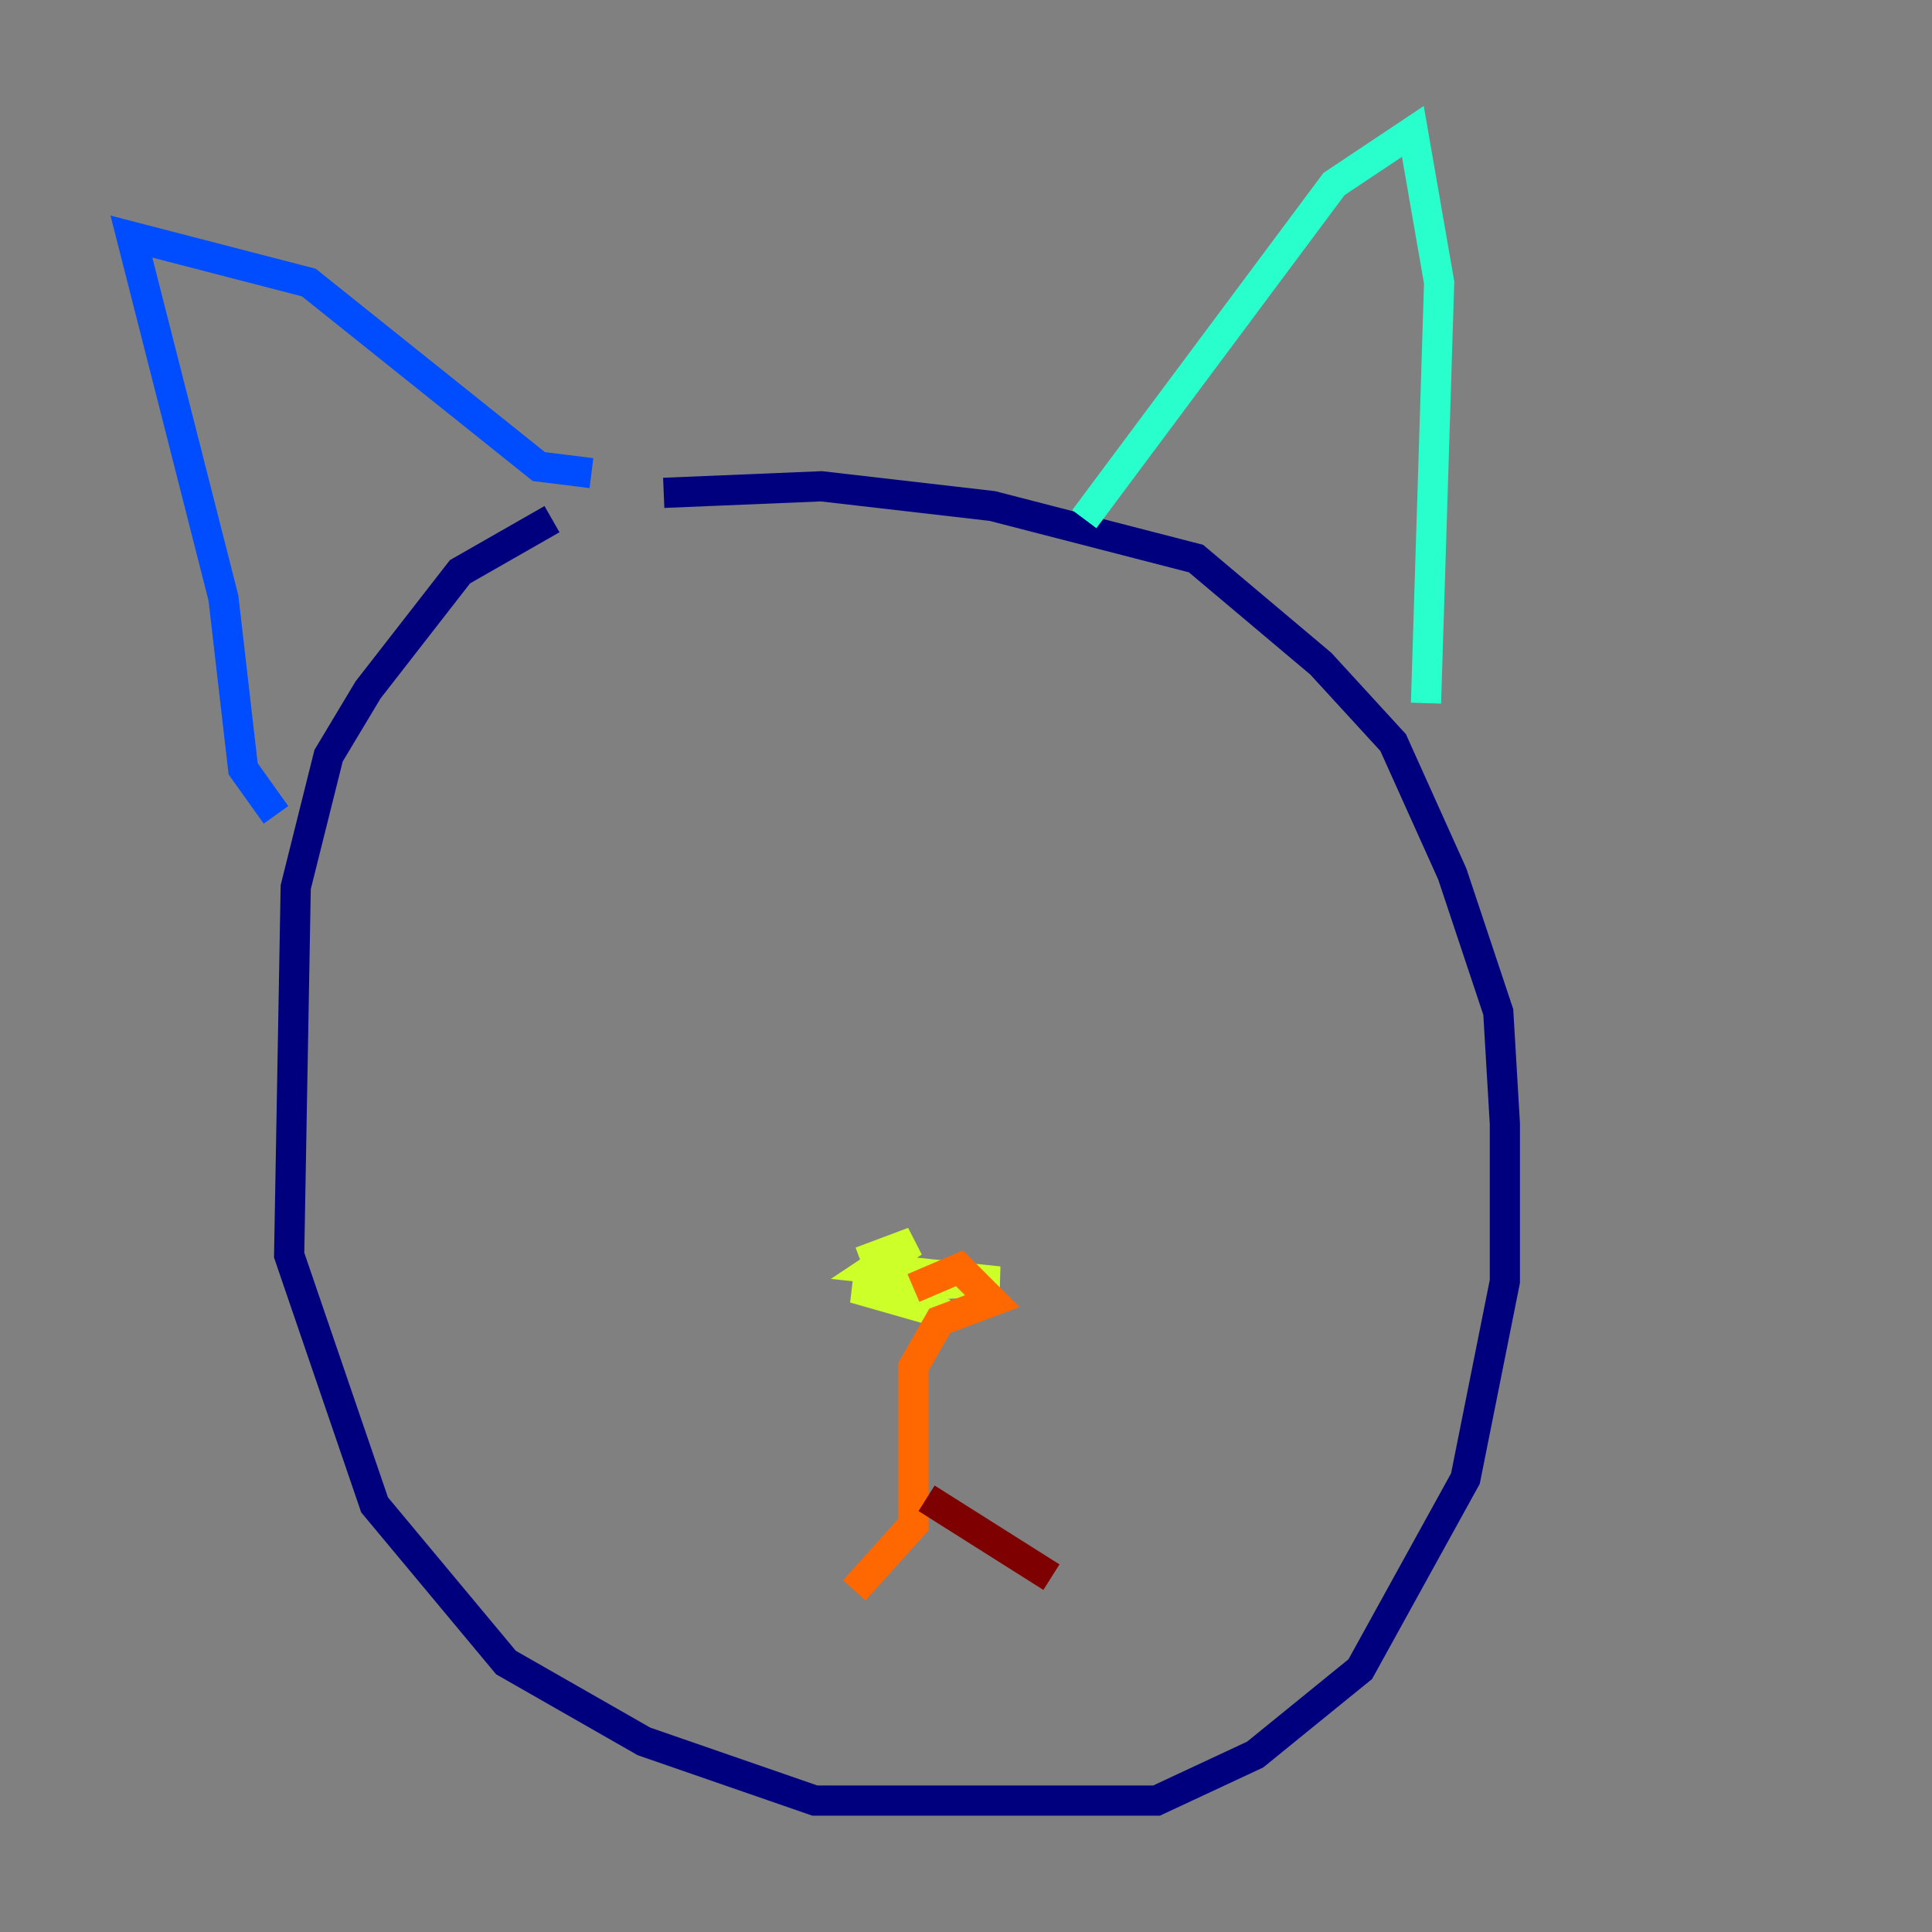 <?xml version="1.0" encoding="utf-8" ?>
<svg baseProfile="tiny" height="128" version="1.2" viewBox="0,0,128,128" width="128" xmlns="http://www.w3.org/2000/svg" xmlns:ev="http://www.w3.org/2001/xml-events" xmlns:xlink="http://www.w3.org/1999/xlink"><rect x="0" y="0" width="128" height="128" fill="#808080" stroke="none"/><defs /><polyline fill="none" points="36.571,34.395 30.476,37.878 24.381,45.714 21.769,50.068 19.592,58.776 19.157,83.156 24.816,99.701 33.524,110.15 42.667,115.374 53.986,119.293 76.626,119.293 83.156,116.245 90.122,110.585 97.088,97.959 99.701,84.898 99.701,74.449 99.265,67.048 96.218,57.905 92.299,49.197 87.51,43.973 79.238,37.007 65.742,33.524 54.422,32.218 43.973,32.653" stroke="#00007f" stroke-width="2" /><polyline fill="none" points="18.286,53.986 16.109,50.939 14.803,39.619 8.707,15.674 20.463,18.721 35.701,30.912 39.184,31.347" stroke="#004cff" stroke-width="2" /><polyline fill="none" points="71.837,34.395 88.381,12.191 93.605,8.707 95.347,18.721 94.476,46.585" stroke="#29ffcd" stroke-width="2" /><polyline fill="none" points="57.034,83.592 60.517,82.286 57.905,84.027 66.177,84.898 56.599,85.333 62.694,87.075" stroke="#cdff29" stroke-width="2" /><polyline fill="none" points="60.517,85.333 63.565,84.027 65.742,86.204 62.258,87.51 60.517,90.558 60.517,101.007 56.599,105.361" stroke="#ff6700" stroke-width="2" /><polyline fill="none" points="61.388,99.265 69.66,104.49" stroke="#7f0000" stroke-width="2" /></svg>